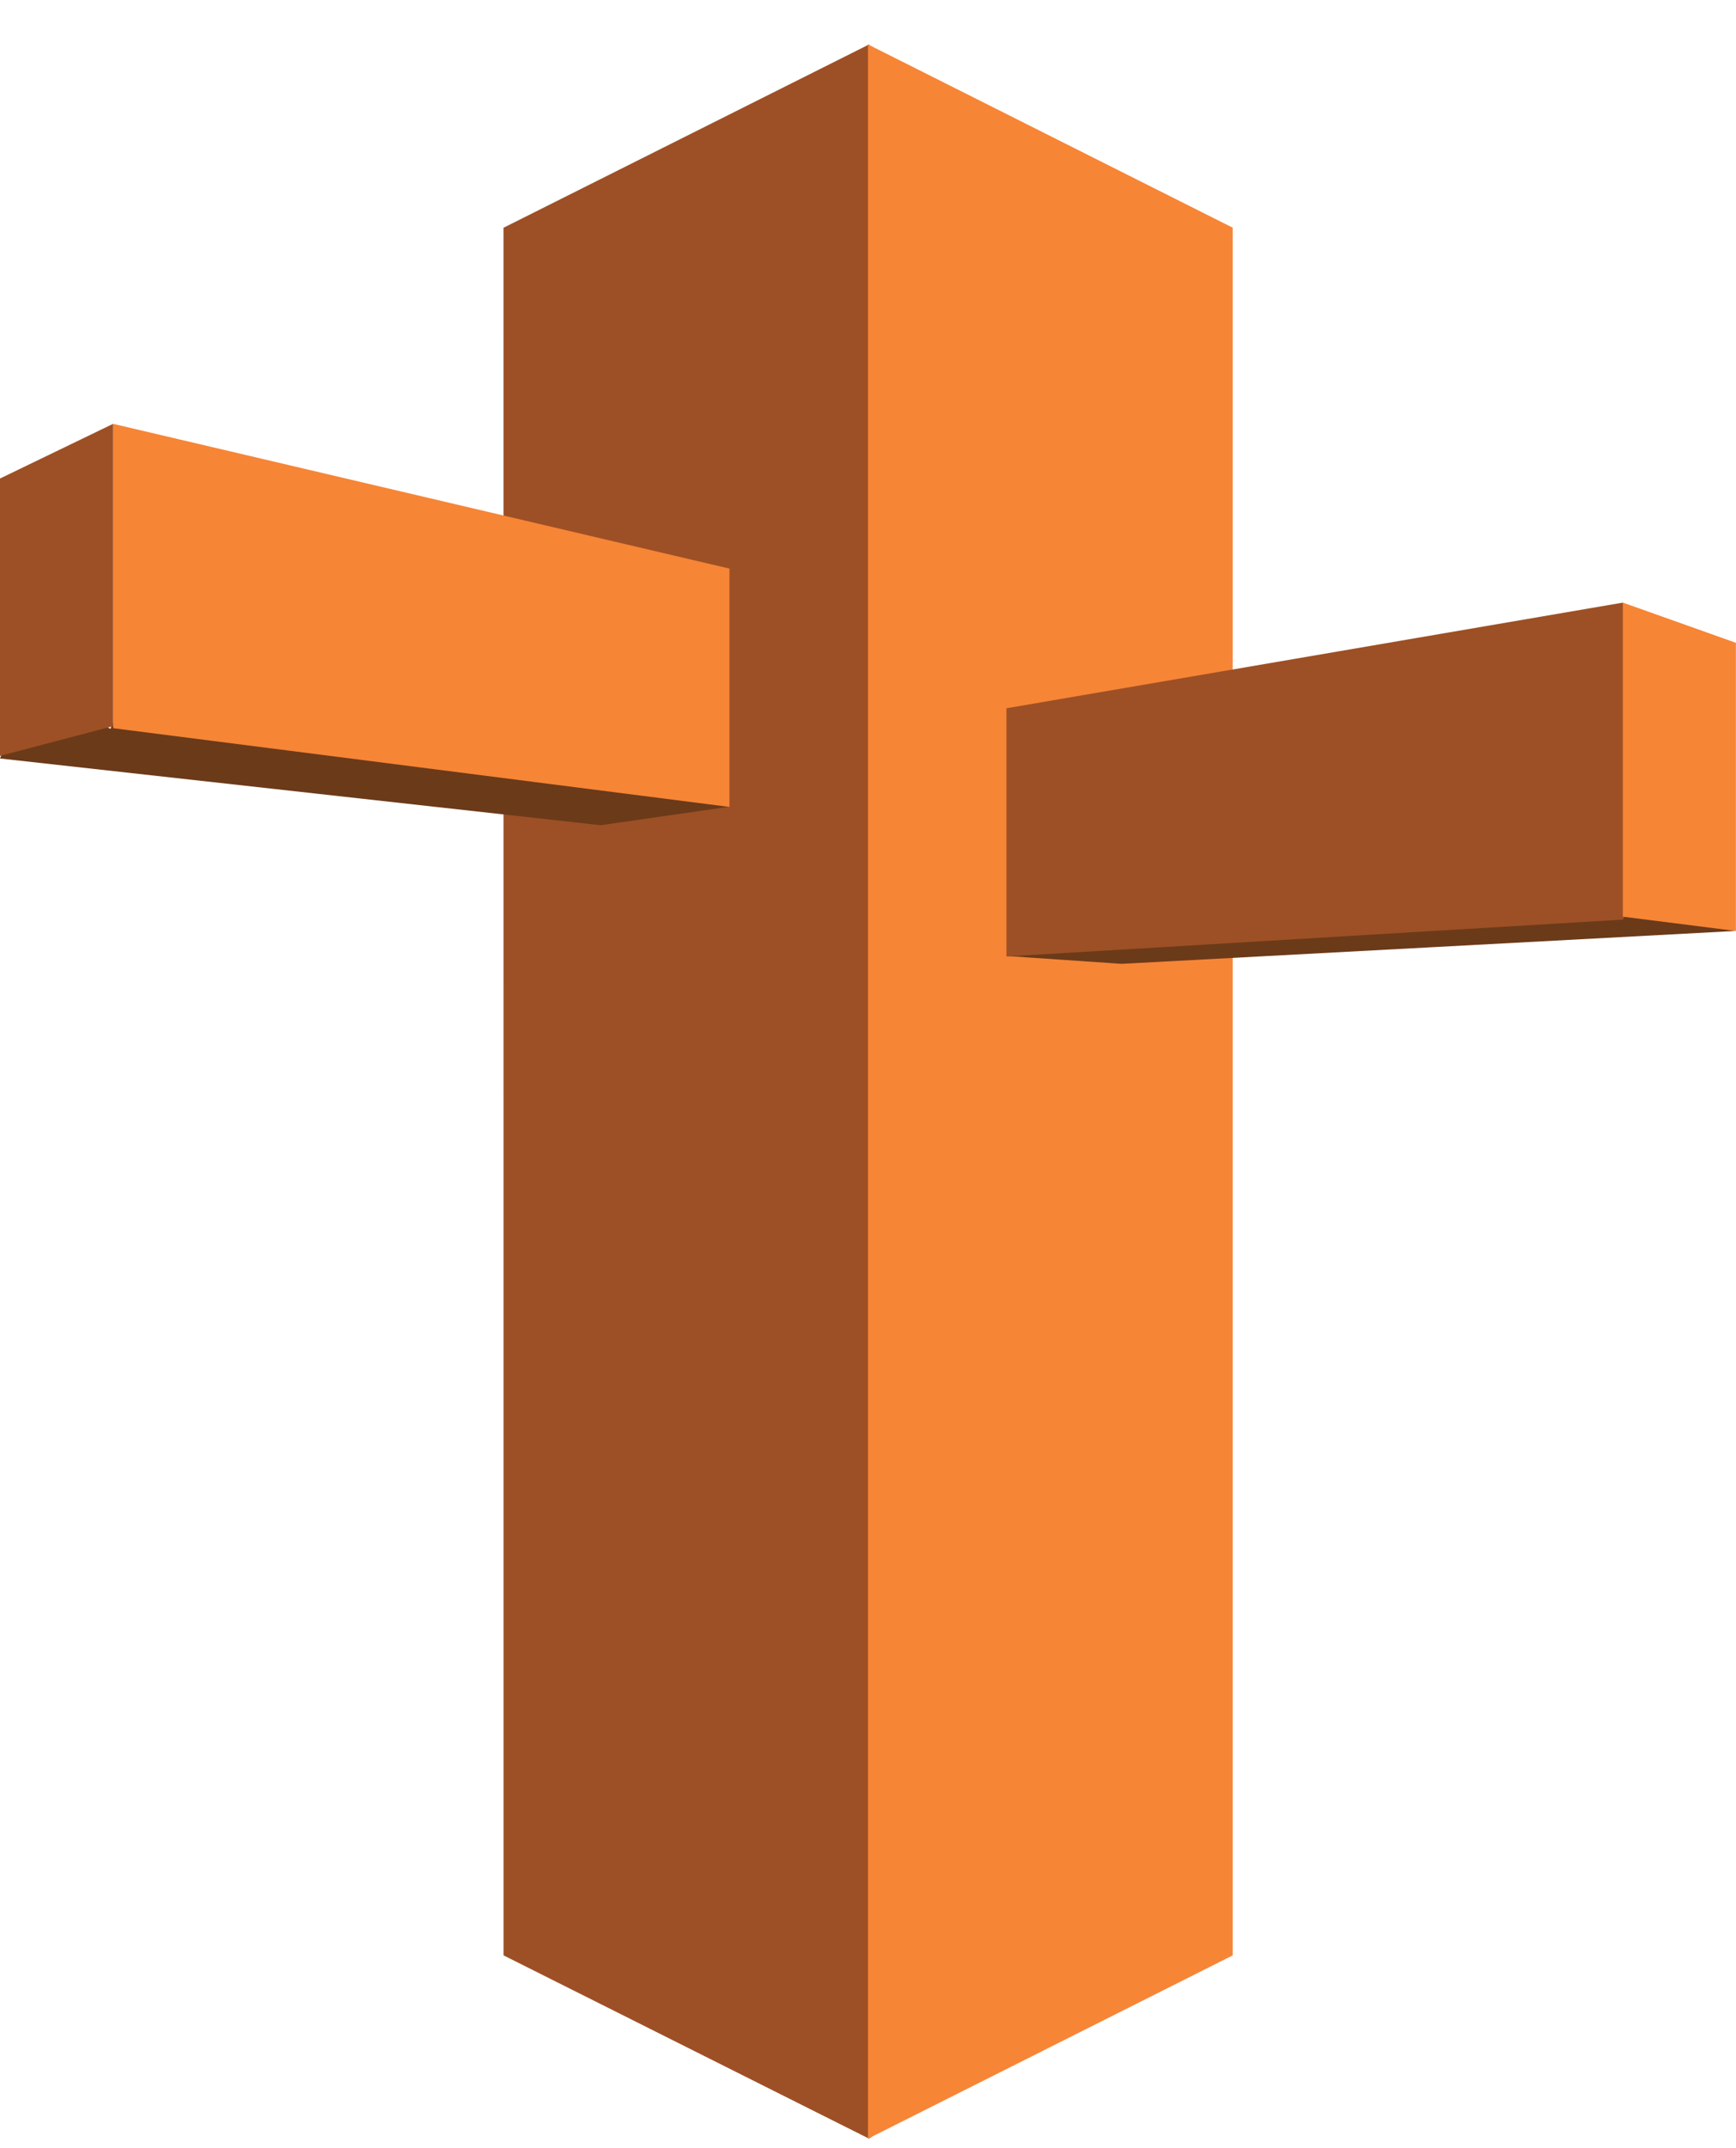 <svg fill="none" height="47" viewBox="0 0 38 47" width="38" xmlns="http://www.w3.org/2000/svg"><path d="m11.023 42.784 8 4.01.781-.584-.329-44.704-.453-.533-8 4.01z" fill="#9d5025"/><path d="m26.983 42.784-7.983 4.01v-45.822l7.983 4.01z" fill="#f68536"/><path d="m15.966 17.651-2.818.405-13.148-1.46.056-.144 2.134-.631.227.127.051-.127 13.414 1.546z" fill="#6b3a19"/><path d="m0 10.47 2.475-1.196v6.614l-2.475.651z" fill="#9d5025"/><path d="m37.997 20.369-13.448.72-2.518-.172.474-.197 13.109-.749z" fill="#6b3a19"/><path d="m15.968 17.656-13.491-1.723v-6.659l13.491 3.167z" fill="#f68536"/><path d="m35.524 13.185-13.493 2.312v5.431l13.493-.807.079-.153-.028-6.659z" fill="#9d5025"/><path d="m37.998 20.37-2.475-.313v-6.872l2.475.88z" fill="#f68536"/></svg>